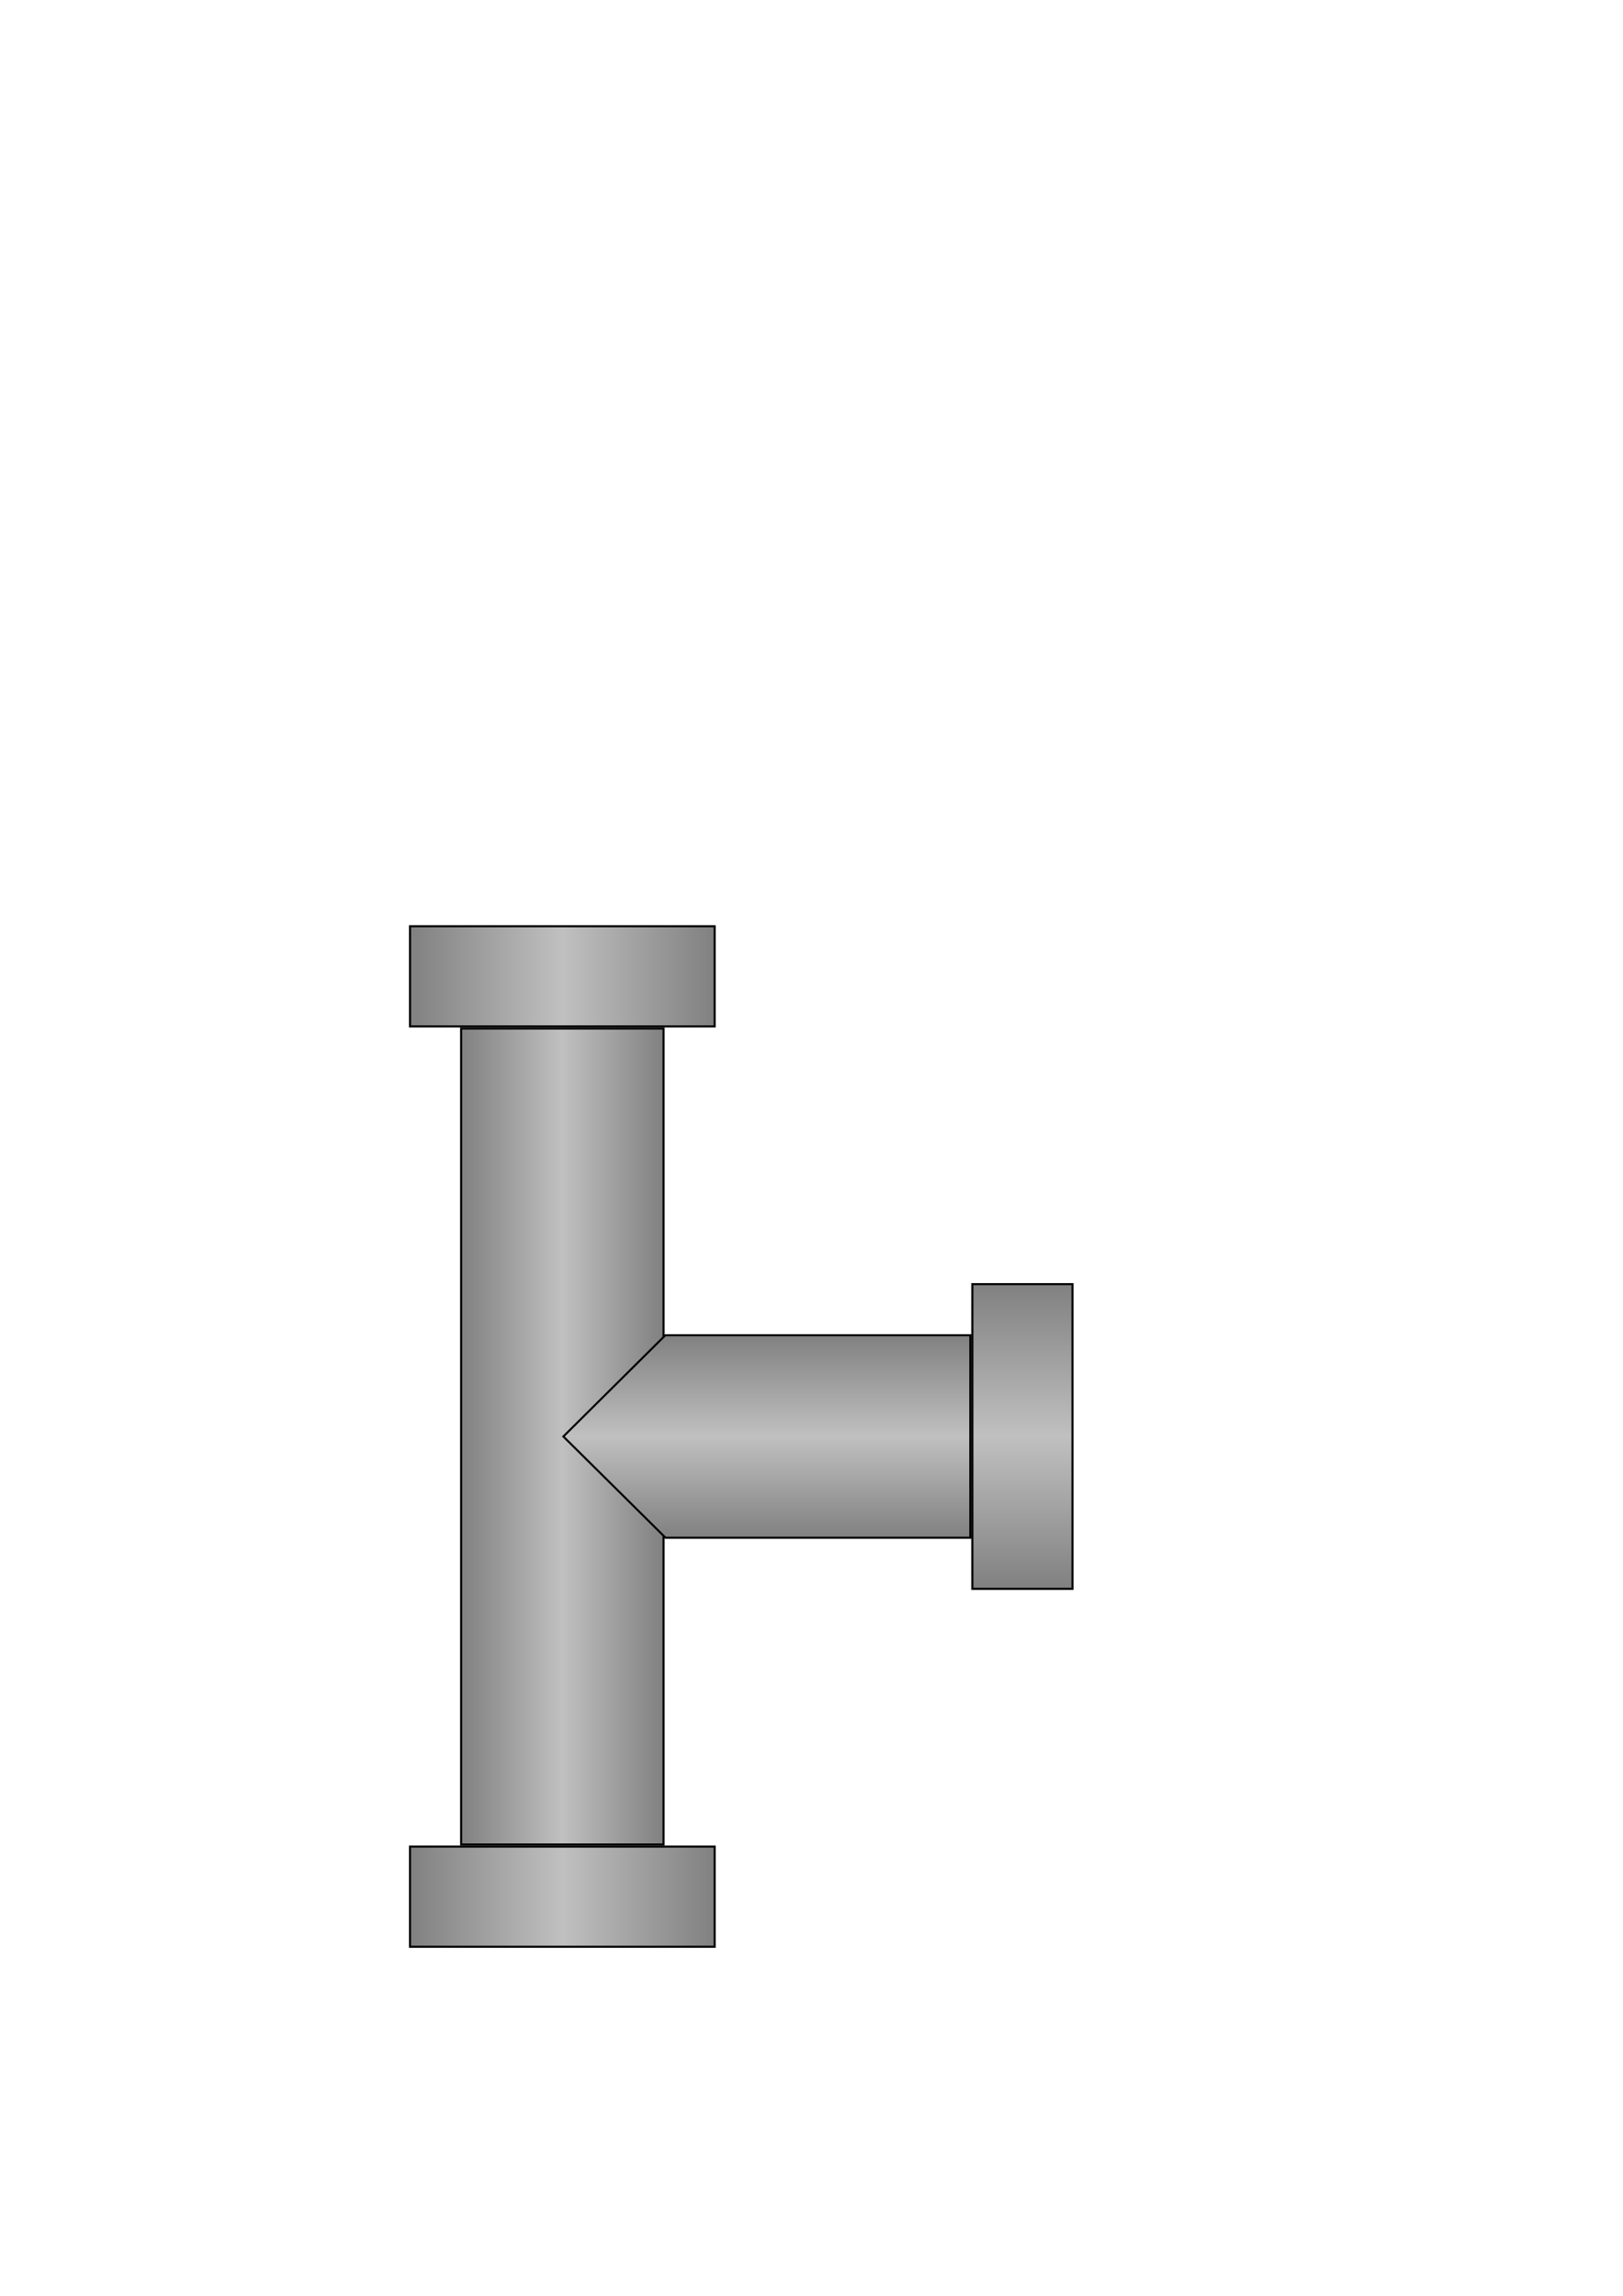 <?xml version="1.0" encoding="UTF-8" standalone="no"?>
<!-- Created with Inkscape (http://www.inkscape.org/) -->

<svg
   xmlns:dc="http://purl.org/dc/elements/1.1/"
   xmlns:cc="http://creativecommons.org/ns#"
   xmlns:rdf="http://www.w3.org/1999/02/22-rdf-syntax-ns#"
   xmlns:svg="http://www.w3.org/2000/svg"
   xmlns="http://www.w3.org/2000/svg"
   xmlns:xlink="http://www.w3.org/1999/xlink"
   xmlns:sodipodi="http://sodipodi.sourceforge.net/DTD/sodipodi-0.dtd"
   xmlns:inkscape="http://www.inkscape.org/namespaces/inkscape"
   width="210mm"
   height="297mm"
   id="svg2"
   version="1.1"
   inkscape:version="0.48.4 r9939"
   inkscape:export-filename="C:\dev\project\MicroScada\day_07\img\pipe-0110.png"
   inkscape:export-xdpi="23"
   inkscape:export-ydpi="23"
   sodipodi:docname="pipe-L.svg">
  <defs
     id="defs4">
    <linearGradient
       id="linearGradient3838">
      <stop
         style="stop-color:#808080;stop-opacity:1;"
         offset="0"
         id="stop3840" />
      <stop
         id="stop3846"
         offset="0.5"
         style="stop-color:#c0c0c0;stop-opacity:1;" />
      <stop
         style="stop-color:#808080;stop-opacity:1;"
         offset="1"
         id="stop3842" />
    </linearGradient>
    <linearGradient
       id="linearGradient3826">
      <stop
         style="stop-color:#808080;stop-opacity:1;"
         offset="0"
         id="stop3828" />
      <stop
         id="stop3834"
         offset="0.5"
         style="stop-color:#c0c0c0;stop-opacity:1;" />
      <stop
         style="stop-color:#808080;stop-opacity:1;"
         offset="1"
         id="stop3830" />
    </linearGradient>
    <linearGradient
       id="linearGradient3816">
      <stop
         style="stop-color:#808080;stop-opacity:1;"
         offset="0"
         id="stop3818" />
      <stop
         id="stop3824"
         offset="0.5"
         style="stop-color:#c0c0c0;stop-opacity:1;" />
      <stop
         style="stop-color:#808080;stop-opacity:1;"
         offset="1"
         id="stop3820" />
    </linearGradient>
    <linearGradient
       id="linearGradient3769">
      <stop
         style="stop-color:#808080;stop-opacity:1;"
         offset="0"
         id="stop3771" />
      <stop
         id="stop3777"
         offset="0.5"
         style="stop-color:#c0c0c0;stop-opacity:1;" />
      <stop
         style="stop-color:#808080;stop-opacity:1;"
         offset="1"
         id="stop3773" />
    </linearGradient>
    <linearGradient
       id="linearGradient3759">
      <stop
         style="stop-color:#000000;stop-opacity:1;"
         offset="0"
         id="stop3761" />
      <stop
         style="stop-color:#000000;stop-opacity:0;"
         offset="1"
         id="stop3763" />
    </linearGradient>
    <linearGradient
       inkscape:collect="always"
       xlink:href="#linearGradient3769"
       id="linearGradient3775"
       x1="200"
       y1="477.362"
       x2="350"
       y2="477.362"
       gradientUnits="userSpaceOnUse" />
    <linearGradient
       inkscape:collect="always"
       xlink:href="#linearGradient3816"
       id="linearGradient3822"
       x1="225"
       y1="702.362"
       x2="325"
       y2="702.362"
       gradientUnits="userSpaceOnUse"
       gradientTransform="matrix(1.002,0,0,0.625,-0.59,338.683)" />
    <linearGradient
       inkscape:collect="always"
       xlink:href="#linearGradient3826"
       id="linearGradient3832"
       x1="200"
       y1="927.362"
       x2="350"
       y2="927.362"
       gradientUnits="userSpaceOnUse" />
    <linearGradient
       inkscape:collect="always"
       xlink:href="#linearGradient3838"
       id="linearGradient3844"
       x1="224.5"
       y1="777.362"
       x2="325.5"
       y2="777.362"
       gradientUnits="userSpaceOnUse"
       gradientTransform="matrix(0.99,0,0,0.996,2.731,3.088)" />
    <linearGradient
       gradientTransform="matrix(0,0.99,0.994,0,-422.043,430.09)"
       inkscape:collect="always"
       xlink:href="#linearGradient3838-7"
       id="linearGradient3844-4"
       x1="224.5"
       y1="777.362"
       x2="325.5"
       y2="777.362"
       gradientUnits="userSpaceOnUse" />
    <linearGradient
       id="linearGradient3838-7">
      <stop
         style="stop-color:#808080;stop-opacity:1;"
         offset="0"
         id="stop3840-8" />
      <stop
         id="stop3846-3"
         offset="0.5"
         style="stop-color:#c0c0c0;stop-opacity:1;" />
      <stop
         style="stop-color:#808080;stop-opacity:1;"
         offset="1"
         id="stop3842-7" />
    </linearGradient>
    <linearGradient
       inkscape:collect="always"
       xlink:href="#linearGradient3826-0"
       id="linearGradient3832-1"
       x1="200"
       y1="927.362"
       x2="350"
       y2="927.362"
       gradientUnits="userSpaceOnUse" />
    <linearGradient
       id="linearGradient3826-0">
      <stop
         style="stop-color:#808080;stop-opacity:1;"
         offset="0"
         id="stop3828-0" />
      <stop
         id="stop3834-8"
         offset="0.5"
         style="stop-color:#c0c0c0;stop-opacity:1;" />
      <stop
         style="stop-color:#808080;stop-opacity:1;"
         offset="1"
         id="stop3830-3" />
    </linearGradient>
    <linearGradient
       gradientTransform="translate(427.362,-427.362)"
       y2="927.362"
       x2="350"
       y1="927.362"
       x1="200"
       gradientUnits="userSpaceOnUse"
       id="linearGradient3870"
       xlink:href="#linearGradient3826-0"
       inkscape:collect="always" />
    <linearGradient
       gradientUnits="userSpaceOnUse"
       y2="927.362"
       x2="350"
       y1="927.362"
       x1="200"
       id="linearGradient3832-14"
       xlink:href="#linearGradient3826-4"
       inkscape:collect="always" />
    <linearGradient
       gradientUnits="userSpaceOnUse"
       y2="702.362"
       x2="325"
       y1="702.362"
       x1="225"
       id="linearGradient3822-6"
       xlink:href="#linearGradient3816-8"
       inkscape:collect="always" />
    <linearGradient
       gradientUnits="userSpaceOnUse"
       y2="477.362"
       x2="350"
       y1="477.362"
       x1="200"
       id="linearGradient3775-7"
       xlink:href="#linearGradient3769-5"
       inkscape:collect="always" />
    <linearGradient
       id="linearGradient3759-1">
      <stop
         id="stop3761-5"
         offset="0"
         style="stop-color:#000000;stop-opacity:1;" />
      <stop
         id="stop3763-2"
         offset="1"
         style="stop-color:#000000;stop-opacity:0;" />
    </linearGradient>
    <linearGradient
       id="linearGradient3769-5">
      <stop
         id="stop3771-1"
         offset="0"
         style="stop-color:#808080;stop-opacity:1;" />
      <stop
         style="stop-color:#c0c0c0;stop-opacity:1;"
         offset="0.5"
         id="stop3777-7" />
      <stop
         id="stop3773-1"
         offset="1"
         style="stop-color:#808080;stop-opacity:1;" />
    </linearGradient>
    <linearGradient
       id="linearGradient3816-8">
      <stop
         id="stop3818-2"
         offset="0"
         style="stop-color:#808080;stop-opacity:1;" />
      <stop
         style="stop-color:#c0c0c0;stop-opacity:1;"
         offset="0.5"
         id="stop3824-4" />
      <stop
         id="stop3820-5"
         offset="1"
         style="stop-color:#808080;stop-opacity:1;" />
    </linearGradient>
    <linearGradient
       id="linearGradient3826-4">
      <stop
         id="stop3828-09"
         offset="0"
         style="stop-color:#808080;stop-opacity:1;" />
      <stop
         style="stop-color:#c0c0c0;stop-opacity:1;"
         offset="0.5"
         id="stop3834-4" />
      <stop
         id="stop3830-8"
         offset="1"
         style="stop-color:#808080;stop-opacity:1;" />
    </linearGradient>
  </defs>
  <sodipodi:namedview
     id="base"
     pagecolor="#ffffff"
     bordercolor="#666666"
     borderopacity="1.0"
     inkscape:pageopacity="0.0"
     inkscape:pageshadow="2"
     inkscape:zoom="0.7"
     inkscape:cx="118.82348"
     inkscape:cy="573.56003"
     inkscape:document-units="px"
     inkscape:current-layer="layer1"
     showgrid="false"
     inkscape:window-width="1920"
     inkscape:window-height="1018"
     inkscape:window-x="-8"
     inkscape:window-y="-8"
     inkscape:window-maximized="1" />
  <g
     inkscape:label="Calque 1"
     inkscape:groupmode="layer"
     id="layer1">
    <rect
       style="fill:url(#linearGradient3870);fill-opacity:1;stroke:#000000;stroke-width:1.021;stroke-linecap:butt;stroke-linejoin:miter;stroke-miterlimit:4;stroke-opacity:1;stroke-dasharray:none"
       id="rect2987-4"
       width="148.979"
       height="48.979"
       x="627.873"
       y="475.511"
       transform="matrix(0,1,1,0,0,0)" />
    <g
       id="layer1-2"
       inkscape:label="Calque 1"
       transform="translate(3.5762788e-6,1.0073185e-5)">
      <rect
         y="452.876"
         x="200.514"
         height="48.973"
         width="148.973"
         id="rect2985"
         style="fill:url(#linearGradient3775-7);fill-opacity:1;stroke:#000000;stroke-width:1.027;stroke-linecap:butt;stroke-linejoin:miter;stroke-miterlimit:4;stroke-opacity:1;stroke-dasharray:none" />
      <rect
         y="902.873"
         x="200.511"
         height="48.979"
         width="148.979"
         id="rect2987-2"
         style="fill:url(#linearGradient3832-14);fill-opacity:1;stroke:#000000;stroke-width:1.021;stroke-linecap:butt;stroke-linejoin:miter;stroke-miterlimit:4;stroke-opacity:1;stroke-dasharray:none" />
      <rect
         y="502.87"
         x="225.508"
         height="398.984"
         width="98.984"
         id="rect2989"
         style="fill:url(#linearGradient3822-6);fill-opacity:1;stroke:#000000;stroke-width:1.016;stroke-linecap:butt;stroke-linejoin:miter;stroke-miterlimit:4;stroke-opacity:1;stroke-dasharray:none" />
    </g>
    <path
       style="fill:url(#linearGradient3844-4);fill-opacity:1;stroke:#000000;stroke-width:0.992px;stroke-linecap:butt;stroke-linejoin:miter;stroke-opacity:1"
       d="m 474.504,652.858 -149.132,0.003 -49.876,49.501 49.975,49.504 149.033,0 z"
       id="path3836-5"
       inkscape:connector-curvature="0"
       sodipodi:nodetypes="cccccc" />
  </g>
</svg>

